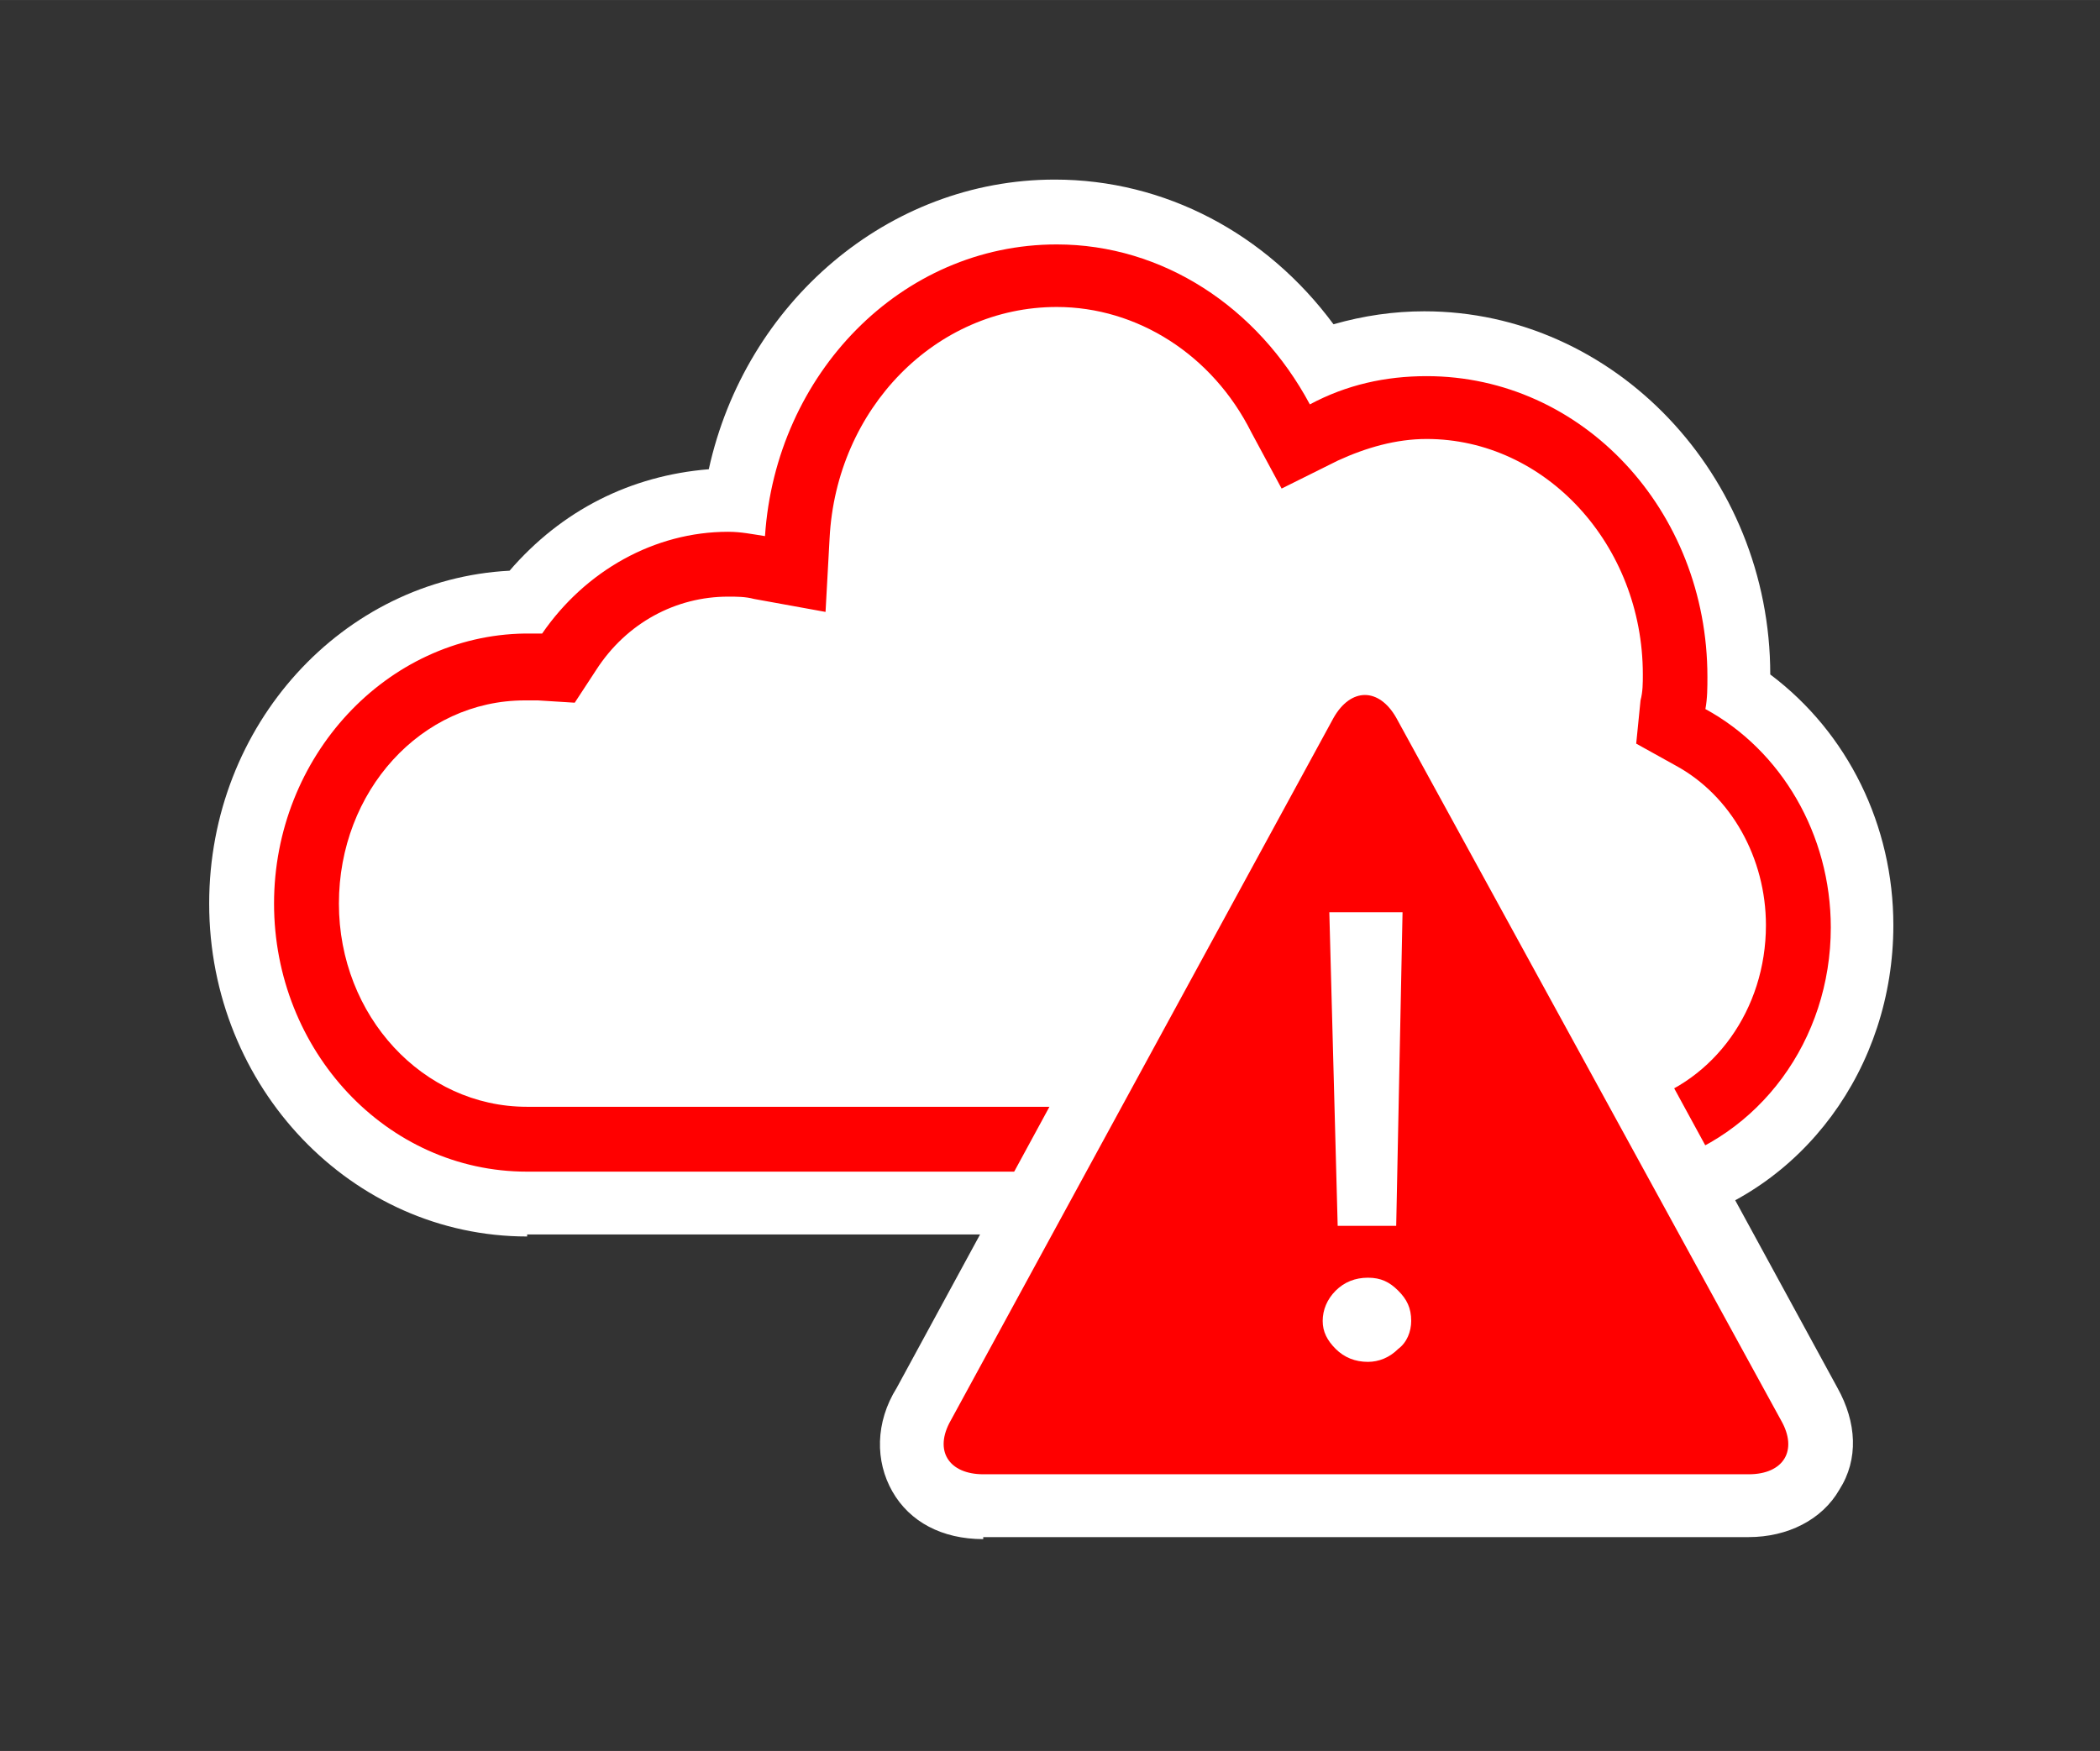 <?xml version="1.0" encoding="UTF-8" standalone="no"?>
<!DOCTYPE svg PUBLIC "-//W3C//DTD SVG 1.1//EN" "http://www.w3.org/Graphics/SVG/1.1/DTD/svg11.dtd">
<!-- Generated by Microsoft Visio, SVG Export Cloud Disaster - red.svg Page-1 -->
<svg xmlns="http://www.w3.org/2000/svg" xmlns:xlink="http://www.w3.org/1999/xlink" xmlns:ev="http://www.w3.org/2001/xml-events"
		xmlns:v="http://schemas.microsoft.com/visio/2003/SVGExtensions/" width="1.012in" height="0.844in"
		viewBox="0 0 72.844 60.75" xml:space="preserve" color-interpolation-filters="sRGB" class="st3">
	<rect x="0" y="0" width="72.844" height="60.75" fill="#333333" stroke="none"/>
	<v:documentProperties v:langID="4108" v:metric="true" v:viewMarkup="false"/>

	<style type="text/css">
	<![CDATA[
		.st1 {fill:#ffffff;stroke:none;stroke-linecap:butt;stroke-width:0.75}
		.st2 {fill:#ff0000;stroke:none;stroke-linecap:butt;stroke-width:0.75}
		.st3 {fill:none;fill-rule:evenodd;font-size:12px;overflow:visible;stroke-linecap:square;stroke-miterlimit:3}
	]]>
	</style>

	<g v:mID="0" v:index="1" v:groupContext="foregroundPage">
		<title>Page-1</title>
		<v:pageProperties v:drawingScale="0.0393701" v:pageScale="0.0393701" v:drawingUnits="24" v:shadowOffsetX="8.50394"
				v:shadowOffsetY="-8.50394"/>
		<v:layer v:name="symbols" v:index="0"/>
		<g id="group21-1" transform="translate(7.256,-7.35)" v:mID="21" v:groupContext="group" v:layerMember="0">
			<title>Cloud Disaster - red</title>
			<g id="shape22-2" v:mID="22" v:groupContext="shape" v:layerMember="0" transform="translate(0,-10.5)">
				<title>Sheet.22</title>
				<path d="M11.03 60.75 C4.95 60.75 0 55.58 0 49.2 C0 42.98 4.65 37.95 10.42 37.65 C12.23 35.55 14.62 34.35 17.33 34.13
							 C18.6 28.35 23.55 24.08 29.33 24.08 C33.15 24.08 36.67 25.95 39 29.1 C40.05 28.8 41.1 28.65 42.15 28.65
							 C48.75 28.65 54.15 34.35 54.15 41.25 C56.85 43.28 58.42 46.5 58.42 49.95 C58.42 54.9 55.27 59.18 50.7
							 60.38 L50.62 60.38 L49.13 60.68 L11.03 60.68 L11.03 60.75 Z" class="st1"/>
			</g>
			<g id="shape23-4" v:mID="23" v:groupContext="shape" v:layerMember="0" transform="translate(2.25,-12.75)">
				<title>Sheet.23</title>
				<path d="M49.65 44.7 C49.72 44.33 49.72 43.95 49.72 43.58 C49.72 37.8 45.38 33.15 39.98 33.15 C38.55 33.15 37.2 33.45
							 35.93 34.13 C34.12 30.75 30.82 28.58 27.15 28.58 C21.75 28.58 17.4 33.08 17.03 38.7 C16.57 38.63 16.2
							 38.55 15.75 38.55 C13.2 38.55 10.8 39.9 9.3 42.08 C9.08 42.08 8.93 42.08 8.7 42.08 C3.9 42.15 0 46.35
							 0 51.45 C0 56.55 3.9 60.75 8.77 60.75 L46.73 60.75 L47.92 60.53 C51.53 59.55 54 56.18 54 52.28 C54 49.05
							 52.28 46.13 49.65 44.7 ZM47.4 58.35 L46.5 58.5 L8.77 58.5 C5.17 58.5 2.25 55.35 2.25 51.45 C2.25 47.55
							 5.1 44.4 8.7 44.4 C8.85 44.4 9 44.4 9.15 44.4 L10.43 44.48 L11.17 43.35 C12.23 41.7 13.95 40.8 15.75
							 40.8 C16.05 40.8 16.35 40.8 16.65 40.88 L19.13 41.33 L19.27 38.78 C19.5 34.28 22.95 30.75 27.15 30.75
							 C29.93 30.75 32.55 32.4 33.9 35.1 L34.95 37.05 L36.9 36.08 C37.88 35.63 38.92 35.33 39.98 35.33 C44.1
							 35.33 47.48 39 47.48 43.5 C47.48 43.8 47.48 44.1 47.4 44.4 L47.25 45.9 L48.6 46.65 C50.55 47.7 51.75
							 49.88 51.75 52.2 C51.75 55.13 49.95 57.6 47.4 58.35 Z" class="st2"/>
			</g>
			<g id="shape24-6" v:mID="24" v:groupContext="shape" v:layerMember="0" transform="translate(23.1,0)">
				<title>Sheet.24</title>
				<path d="M3.75 60.75 C2.32 60.75 1.2 60.15 0.6 59.1 C0 58.05 -0 56.7 0.75 55.5 L13.95 31.2 C14.7 29.93 15.82 29.25
							 17.03 29.25 C18.22 29.25 19.35 29.93 20.1 31.13 L33.38 55.5 C34.05 56.7 34.12 57.98 33.45 59.03 C32.85
							 60.08 31.65 60.68 30.3 60.68 L3.75 60.68 L3.75 60.75 Z" class="st1"/>
			</g>
			<g id="shape25-8" v:mID="25" v:groupContext="shape" v:layerMember="0" transform="translate(25.125,-2.25)">
				<title>Sheet.25</title>
				<path d="M29.4 58.88 L16.05 34.5 C15.45 33.45 14.48 33.45 13.88 34.5 L0.6 58.88 C0 59.93 0.53 60.75 1.73 60.75 L28.28
							 60.75 C29.48 60.75 30 59.93 29.4 58.88 Z" class="st2"/>
			</g>
			<g id="shape26-10" v:mID="26" v:groupContext="shape" v:layerMember="0" transform="translate(38.625,-6.15)">
				<title>Sheet.26</title>
				<path d="M1.57 60.75 C1.13 60.75 0.75 60.6 0.45 60.3 C0.15 60 0 59.7 0 59.33 C-0 58.95 0.15 58.58 0.45 58.28 C0.75
							 57.98 1.13 57.83 1.57 57.83 C2.02 57.83 2.32 57.98 2.62 58.28 C2.92 58.58 3.07 58.88 3.07 59.33 C3.07
							 59.7 2.92 60.08 2.62 60.3 C2.32 60.6 1.95 60.75 1.57 60.75 ZM2.77 45.15 L2.55 56.03 L0.52 56.03 L0.23
							 45.15 L2.77 45.15 Z" class="st1"/>
			</g>
		</g>
	</g>
</svg>

